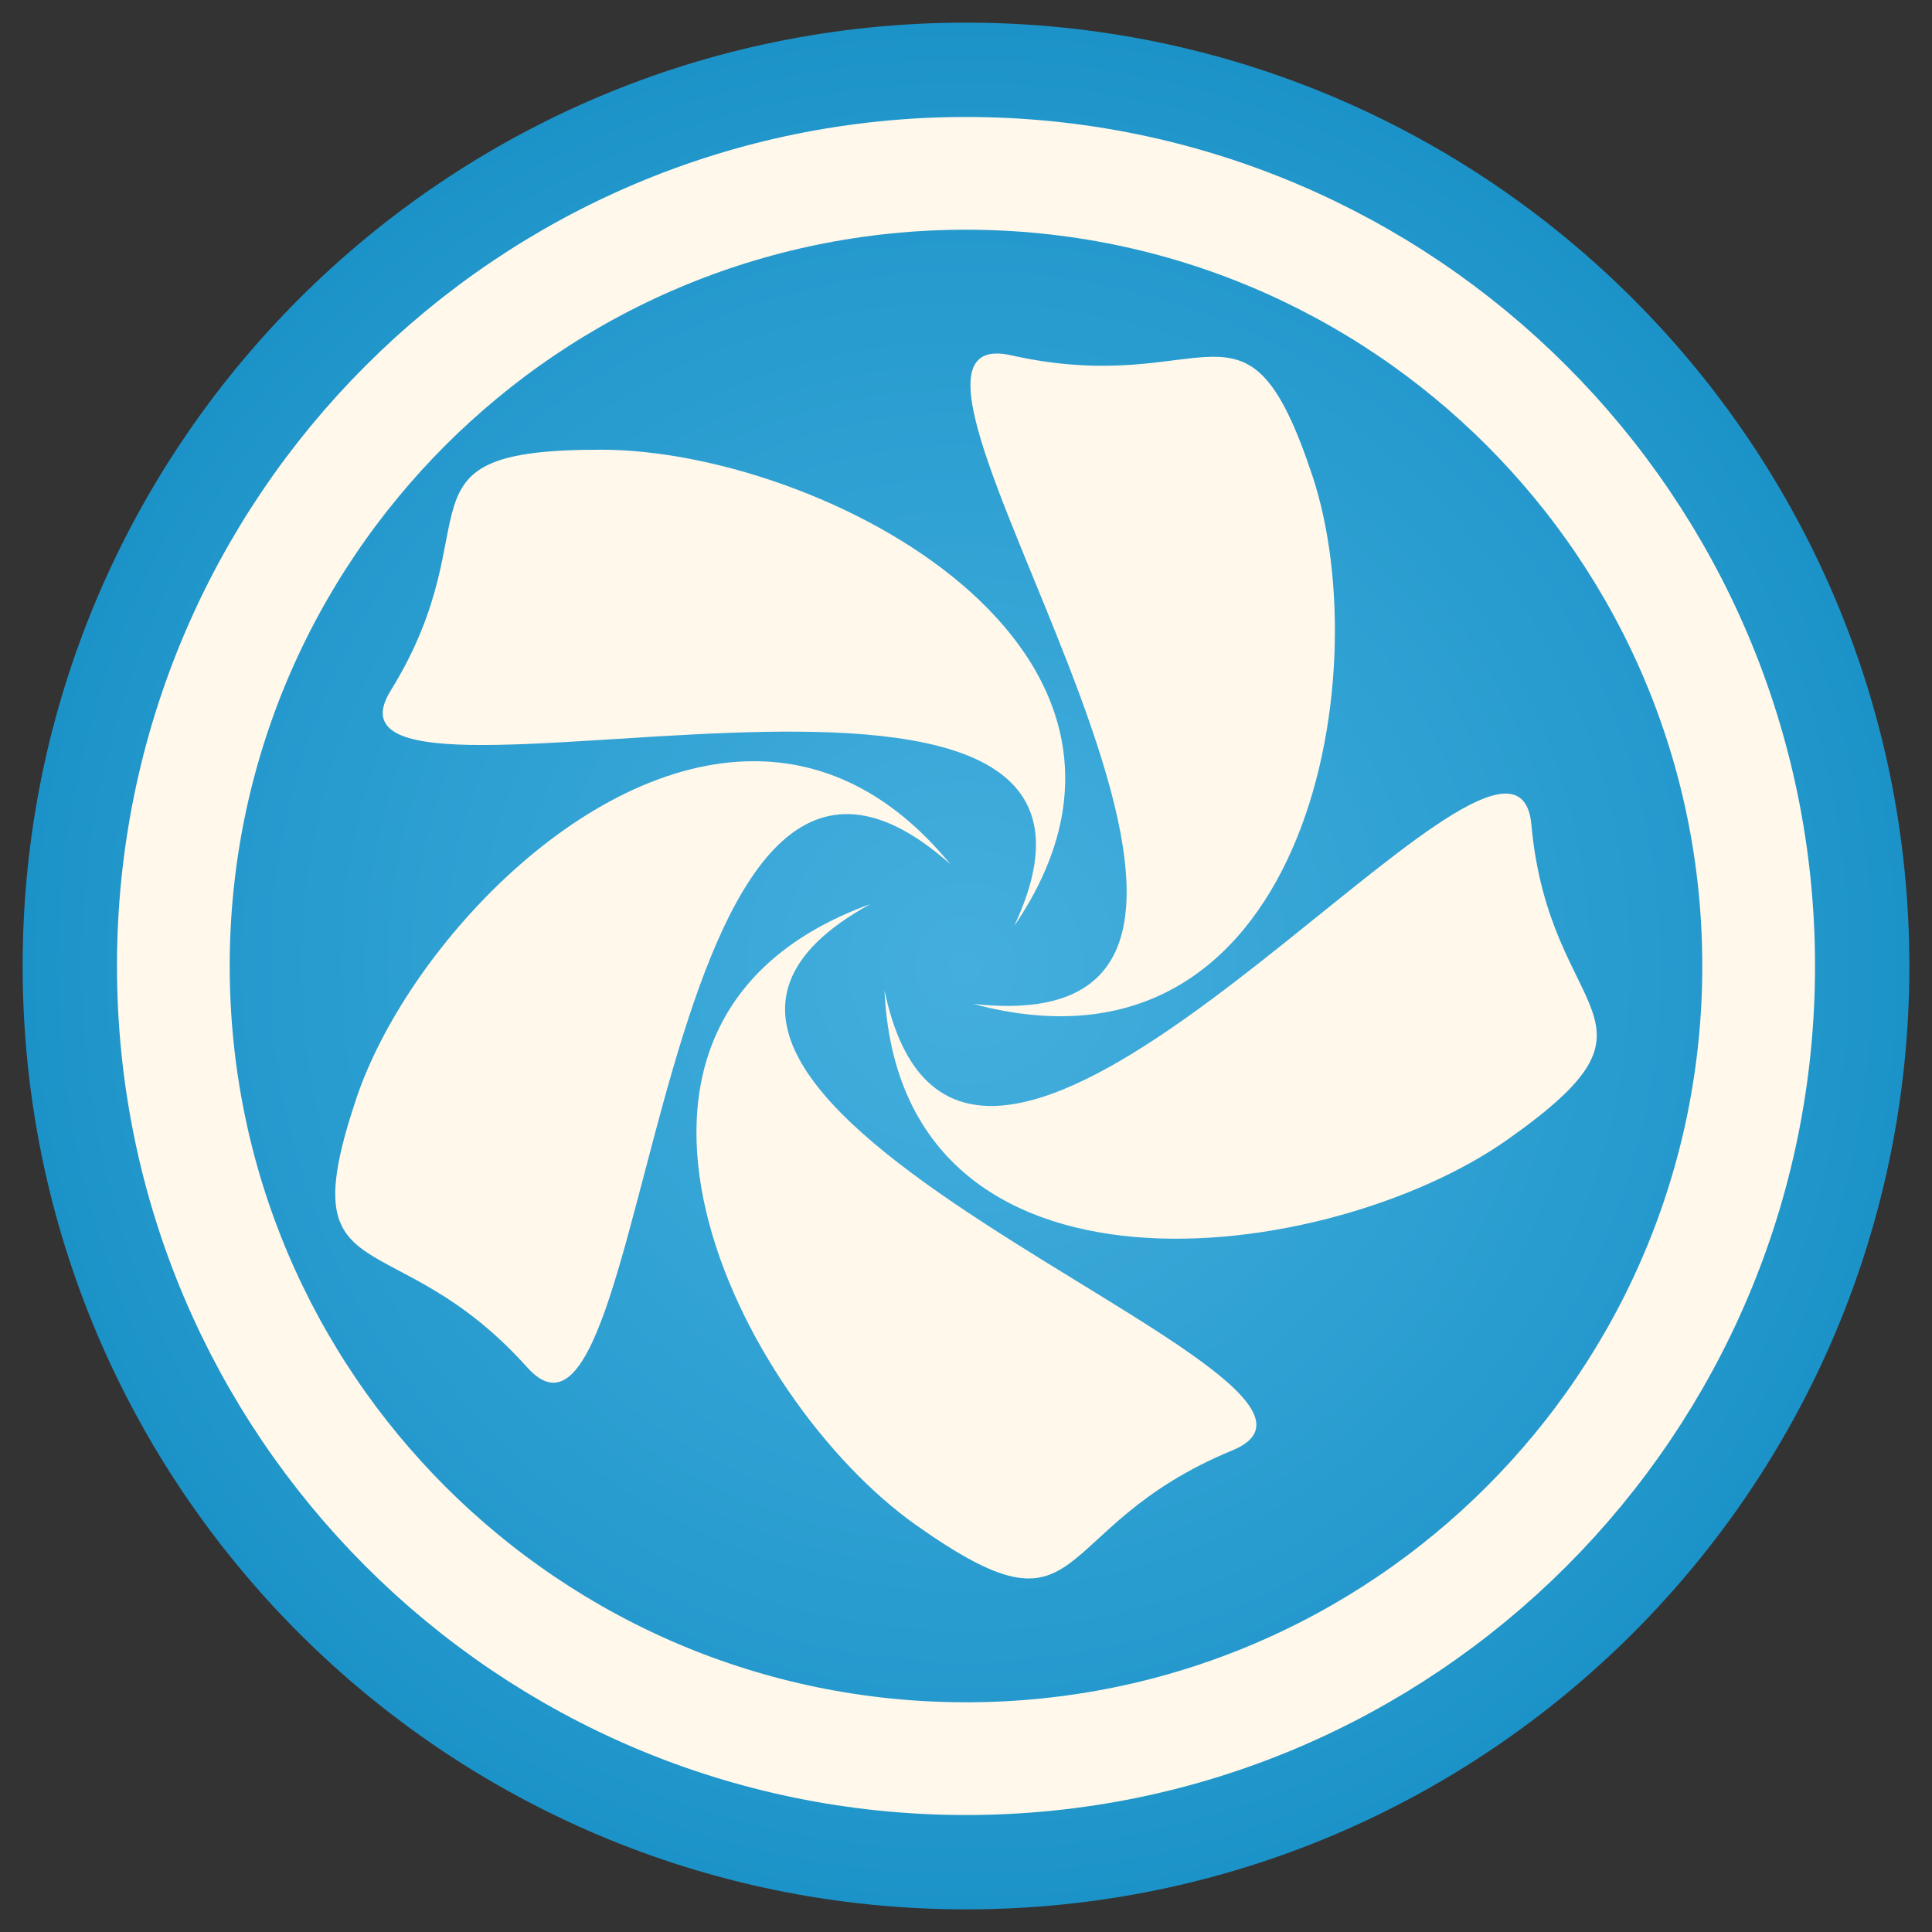 <svg xmlns="http://www.w3.org/2000/svg" xmlns:xlink="http://www.w3.org/1999/xlink" width="512" height="512">
 <rect width="100%" height="100%" fill="#333333" stroke="none"/>
 <defs>
  <linearGradient id="0">
   <stop stop-color="#44afde"/>
   <stop offset="1" stop-color="#1c93c8"/>
  </linearGradient>
  <radialGradient xlink:href="#0" id="1" gradientUnits="userSpaceOnUse" cx="202.857" cy="-316.571" r="360" gradientTransform="matrix(0.694,0,0,0.694,115.127,475.841)"/>
 </defs>
 <path d="m 506 256 c 0 138.071 -111.929 250 -250 250 -138.071 0 -250 -111.929 -250 -250 C 6 117.929 117.929 6 256 6 c 138.071 0 250 111.929 250 250 z" fill="url(#1)" fill-rule="evenodd"/>
 <path d="m 256 45.938 c -116.014 0 -210.062 94.048 -210.062 210.062 0 116.014 94.048 210.062 210.062 210.062 116.014 0 210.062 -94.048 210.062 -210.062 C 466.062 139.986 372.014 45.938 256 45.938 z" fill="none" stroke="#fff8eb" stroke-width="29.876"/>
 <path d="m 263.816 93.694 c -37.251 1.173 99.249 184.027 -5.864 172.351 87.652 23.579 107.726 -86.293 89.825 -140.037 -17.732 -53.237 -26.955 -20.023 -79.802 -31.847 -1.577 -0.353 -2.958 -0.505 -4.159 -0.467 z M 159.369 119.175 c -57.621 -0.074 -27.931 18.713 -55.842 63.864 -26.656 43.121 210.575 -34.111 165.241 62.371 50.179 -73.663 -51.231 -126.16 -109.399 -126.235 z m 40.548 82.553 c -46.103 -0.106 -92.501 50.75 -105.473 89.344 -17.879 53.191 9.691 31.584 45.288 71.313 33.996 37.943 31.665 -205.012 112.151 -133.331 -15.93 -19.436 -33.925 -27.285 -51.965 -27.327 z m 199.734 8.609 c -28.626 -2.165 -145.9 144.678 -165.248 52.114 3.993 88.235 117.811 72.825 164.916 39.685 46.661 -32.828 11.272 -31.078 6.522 -83.537 -0.496 -5.48 -2.674 -7.997 -6.19 -8.262 z m -168.998 29.251 c -85.184 30.954 -34.917 131.3 12.097 164.562 46.571 32.949 33.923 0.812 83.834 -19.786 C 374.25 364.693 135.576 291.768 230.653 239.588 z" fill="#fff8eb" fill-rule="evenodd"/>
</svg>
